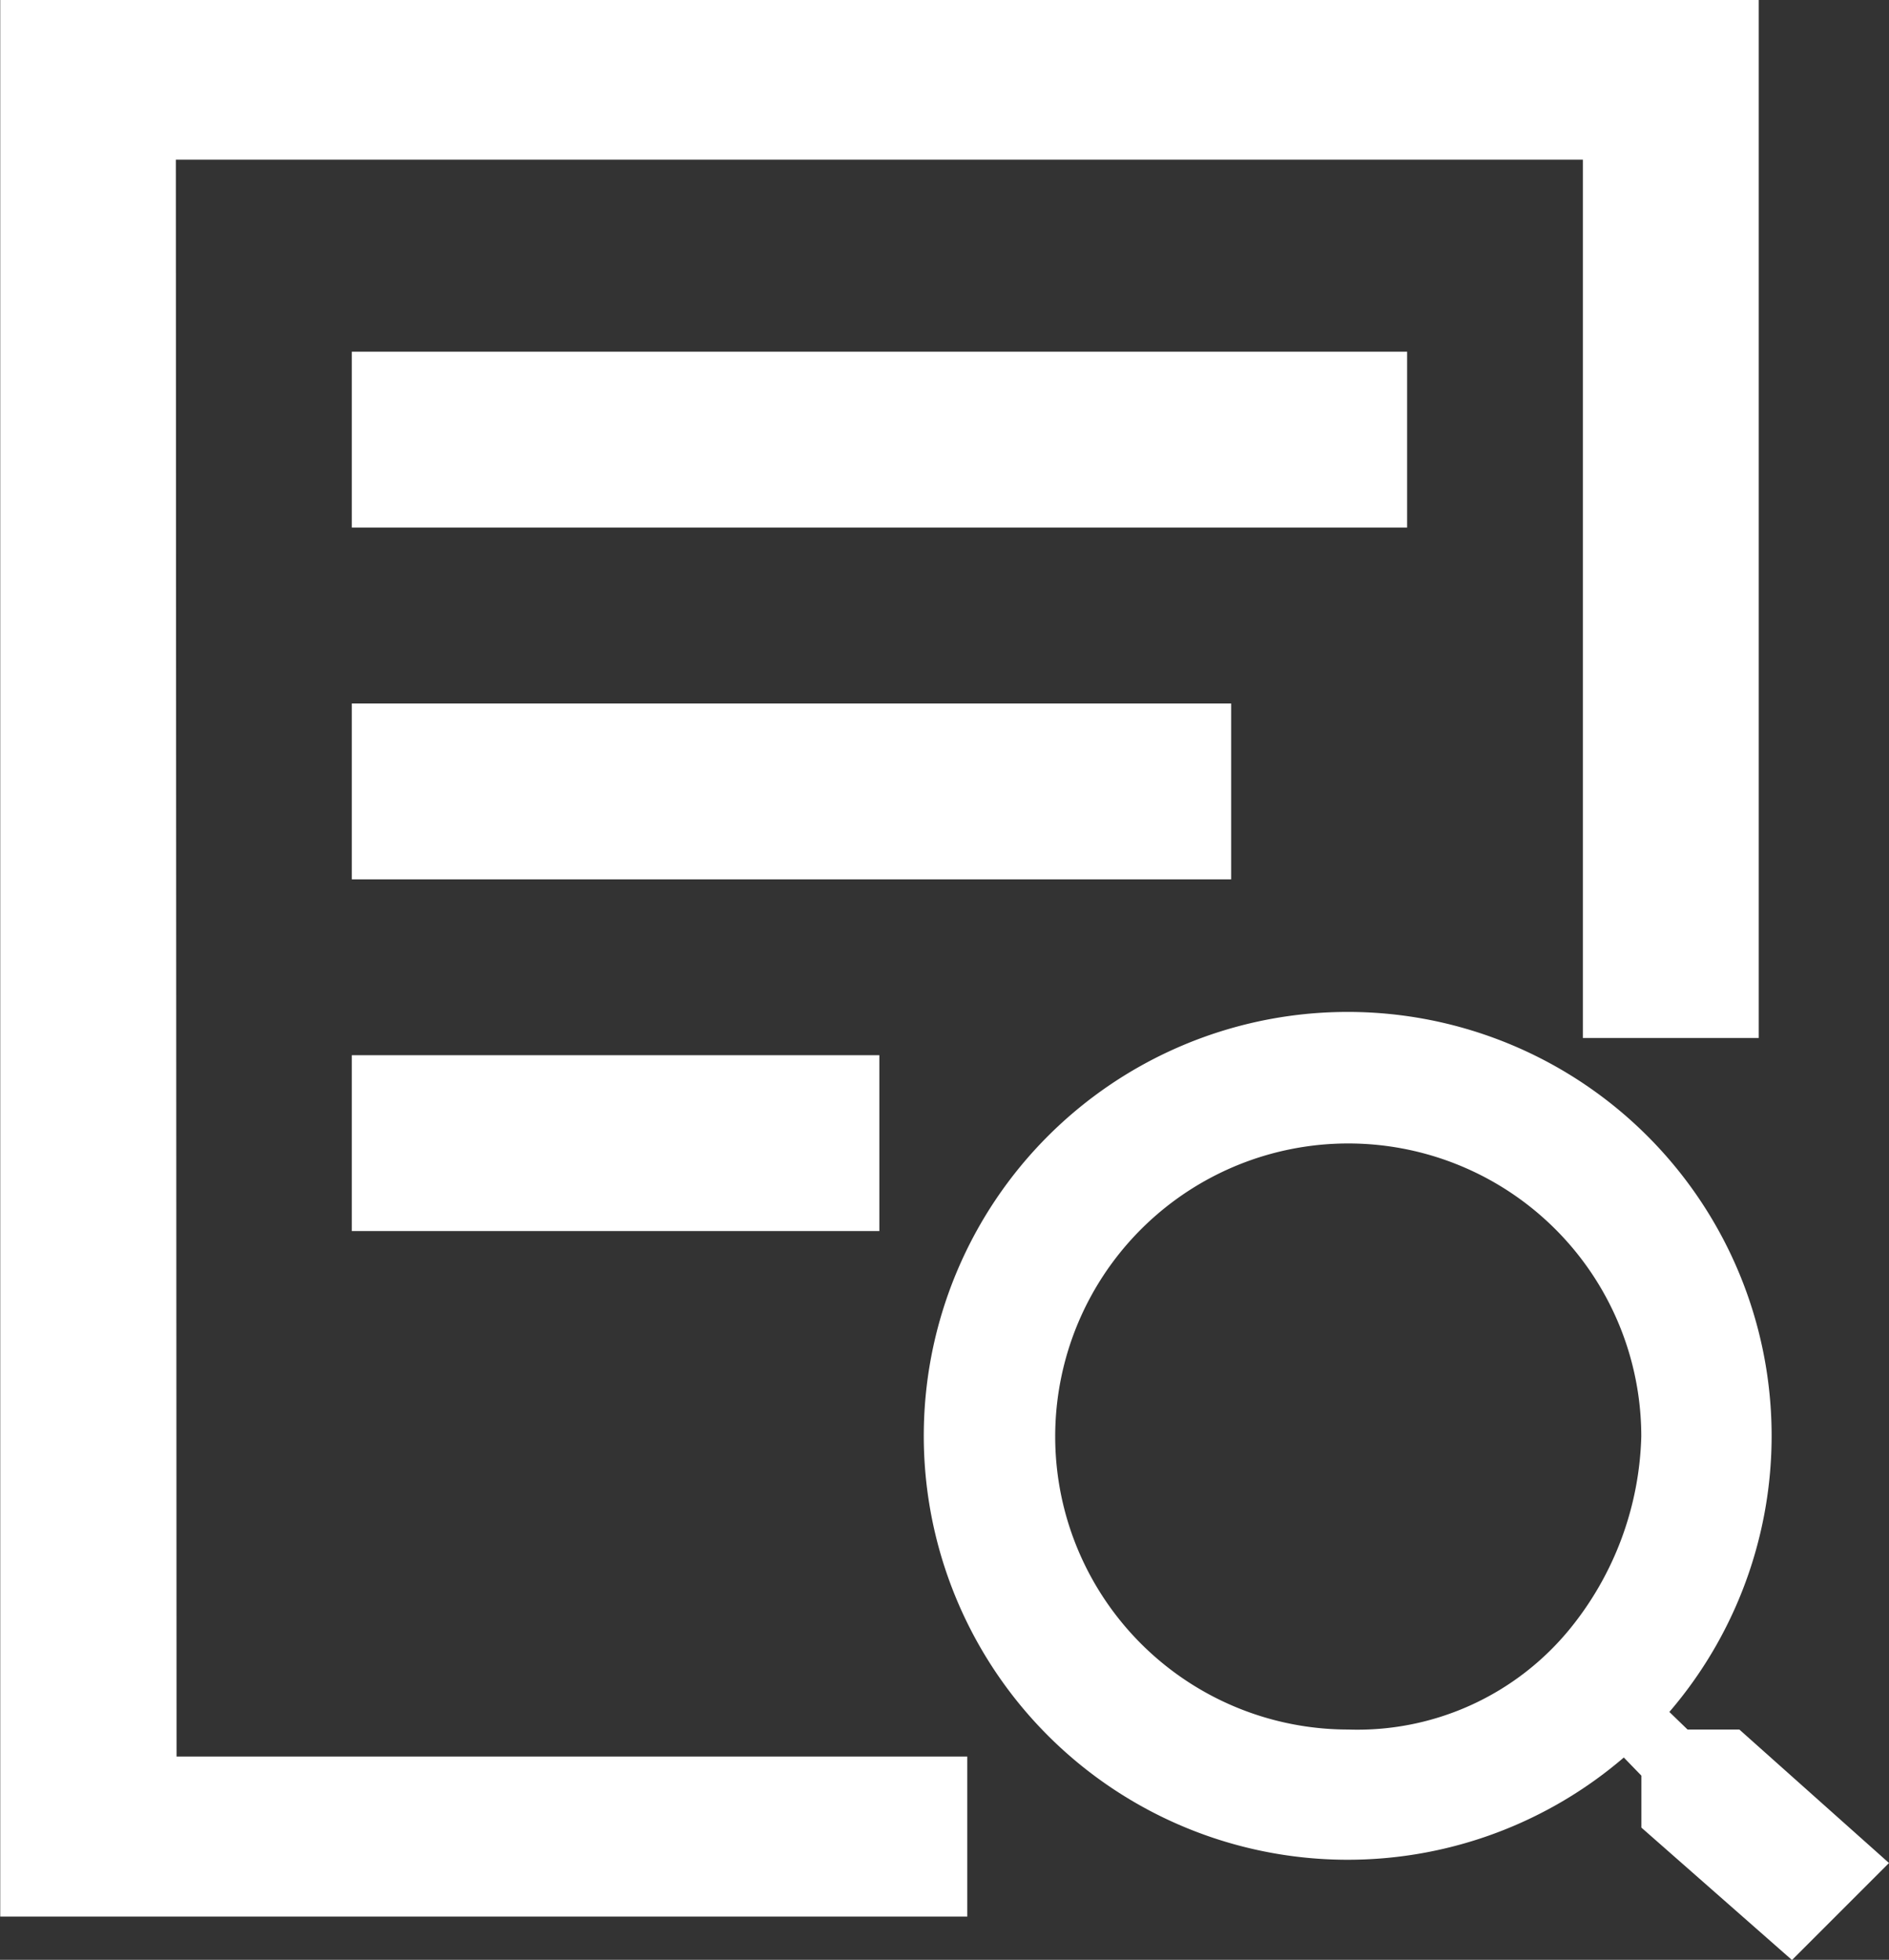 <svg xmlns="http://www.w3.org/2000/svg" width="16.006" height="16.606" viewBox="0 0 16.006 16.606">
  <rect x="0" y="0" width="16.006" height="16.606" fill="#333333" stroke="none"/>
  <g id="Inspected" transform="translate(-109.84 -73.06)">
    <path id="Path_21970" data-name="Path 21970" d="M111.33,74.413h11.922v7.442h1.49V73.06h-14.9V89.3h8.194V87.944h-6.7Z" fill="#fff"/>
    <path id="Path_21971" data-name="Path 21971" d="M256.13,219.34h8.942v1.49H256.13Zm0,2.981h7.451v1.49H256.13Zm0,2.98H260.6v1.49H256.13Z" transform="translate(-143.309 -143.3)" fill="#fff"/>
    <path id="ic_search_24px" d="M9.9,9.069H9.461L9.307,8.92a3.592,3.592,0,1,0-.386.386l.149.154V9.9l1.276,1.122.355-.355.467-.467Zm-3.311,0A2.483,2.483,0,1,1,9.069,6.586a2.694,2.694,0,0,1-.6,1.624A2.323,2.323,0,0,1,6.586,9.069Z" transform="translate(114.678 78.646)" fill="#fff"/>
  </g>
</svg>
